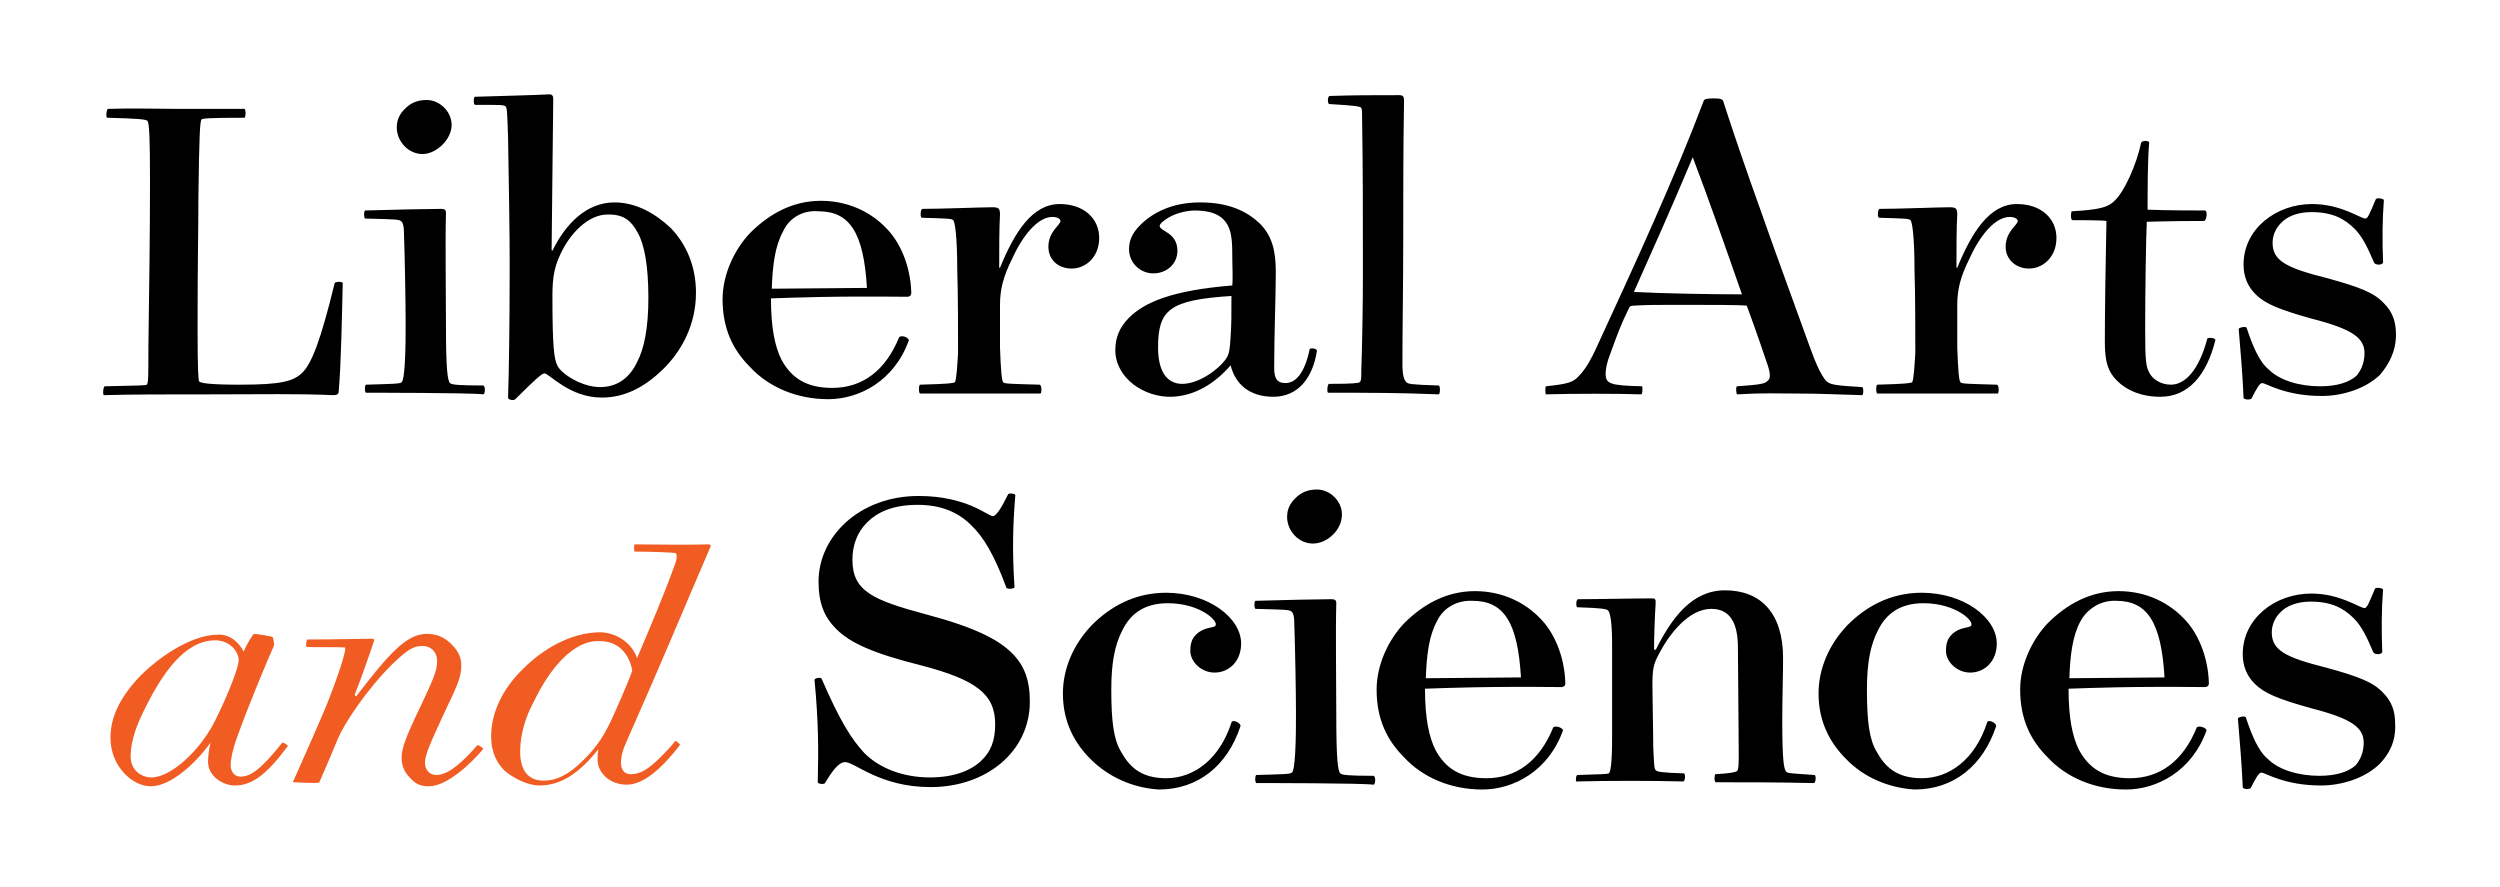 <svg id="Layer_1" xmlns="http://www.w3.org/2000/svg" viewBox="-551.3 226 310 110">
  <path fill="currentColor" class="st0" d="M-529.3 239.5h8.3c.2 0 .2 1.1 0 1.1-4.7 0-5.1.1-5.3.2-.2.2-.3 1.8-.4 9.8 0 4.7-.1 7.2-.1 16.1 0 5.3.1 6.5.2 6.6.2.2 1.2.4 5.1.4 5 0 6.6-.4 7.7-1.5 1.1-1.1 2.2-3.7 4-11.1.1-.2 1-.2 1 0-.1 4-.2 10.1-.5 13.4 0 .3-.1.5-.7.5-4.5-.2-8.7-.1-14.7-.1-6.5 0-10.2 0-13.7.1-.2 0-.1-1.1.1-1.1 4.5-.1 5-.1 5.2-.2.2-.2.2-1 .2-4.6.1-7 .2-14.3.2-20.7 0-5.3-.1-7.1-.3-7.4-.2-.2-1-.3-5-.4-.2 0-.1-1.1.1-1.1 2.8-.1 6.5 0 8.6 0zM-505.9 274.7c-.2 0-.2-1 0-1 3.3-.1 4.2-.1 4.4-.3s.3-.9.4-2.4c.1-1.9.1-3.3.1-5.1 0-2.2-.1-7.9-.2-10.7 0-1.1-.1-1.6-.4-1.8s-.7-.2-4.4-.3c-.2 0-.2-1 0-1 3-.1 8.2-.2 9.4-.2.4 0 .6.1.6.5-.1 3.3 0 10 0 14 0 5.4.2 6.8.5 7.1.2.2 1 .3 4.1.3.3 0 .3 1.1 0 1.1-1.4-.2-13.6-.2-14.5-.2zm7-29.6c-1.8 0-3.2-1.6-3.2-3.3 0-1 .4-1.7 1-2.3.7-.7 1.5-1.1 2.7-1.1 1.6 0 3.1 1.4 3.1 3.1 0 1.8-1.9 3.6-3.6 3.6zM-483.8 272.3c-.3 0-1.2.8-3.6 3.2-.2.2-.9.1-.9-.2.1-3 .2-8.9.2-16.3 0-4.4-.1-10.1-.2-15.9-.1-2.8-.1-3.7-.3-3.9s-.6-.2-3.8-.2c-.2 0-.2-1 0-1 3.1-.1 7.5-.2 9.2-.3.4 0 .5.2.5.6 0 1.3-.2 17.2-.2 18.7l.1.1c1.6-3.3 4.2-6 7.7-6 2.7 0 5.1 1.4 7 3.2 1.9 2 3.1 4.7 3.1 8 0 4-1.8 7.3-4.2 9.6-2.2 2.1-4.6 3.4-7.5 3.4-4 0-6.5-3-7.1-3zm2-14.8c-.7 1.5-1 2.7-1 5.2 0 6.2.2 7.8.6 8.6.5 1.1 3.1 2.7 5.3 2.7 2 0 3.6-1 4.6-3.1.9-1.7 1.4-4.3 1.4-8 0-3.9-.5-6.6-1.3-8-.8-1.5-1.7-2.3-3.6-2.3-2.6-.1-4.9 2.5-6 4.9zM-438.6 268.2c-1.8 5-6.1 7.3-10 7.3s-7.4-1.5-9.7-4c-2.1-2.1-3.4-4.7-3.4-8.4 0-3.1 1.5-6.2 3.4-8.2 2.4-2.4 5.3-4 8.8-4 3.5 0 6.3 1.5 8.1 3.4 1.6 1.6 3 4.5 3.1 8 0 .3-.1.4-.4.5-9.4-.1-14 .1-17 .2 0 3.7.5 6 1.3 7.6 1.2 2.2 3 3.5 6.3 3.5 3.7 0 6.6-2.1 8.3-6.3.4-.3 1.2.1 1.2.4zm-15.6-13.5c-1 1.8-1.3 4.2-1.4 7.1l11.8-.1c-.4-6.8-2.1-9.5-6-9.5-2.2-.2-3.8 1.1-4.4 2.5zM-432.9 273.4c.2-.2.3-2.1.4-3.6 0-2.1 0-7.6-.1-10.2 0-4.4-.3-6.1-.5-6.3s-.7-.2-3.9-.3c-.2 0-.2-1.1.1-1.1 2.3 0 7.4-.2 8.6-.2.8 0 1 .1 1 .9-.1 1.5-.1 4.5-.1 6.6h.1c1.8-4.4 4-7.9 7.4-7.9 3 0 4.9 1.8 4.9 4.2 0 2.4-1.7 3.8-3.4 3.8s-2.9-1.1-2.9-2.7c0-1.9 1.5-2.7 1.5-3.2 0-.2-.3-.5-1-.5-1.8 0-3.7 2.3-5 5.2-1.1 2.2-1.5 3.8-1.5 5.7v5.3c.1 2.7.2 4.1.4 4.3.1.2 1.1.2 4.5.3.3 0 .3 1.1.1 1.1h-14.9c-.2 0-.2-1.1 0-1.1 3.8-.1 4.1-.2 4.3-.3zM-407.5 254c0 .7 2.2.8 2.2 3.1 0 1.6-1.3 2.8-3 2.8-1.6 0-3-1.3-3-3 0-1.2.5-2.1 1.4-3 1.5-1.5 3.9-2.8 7.4-2.8 3.6 0 5.8 1.1 7.4 2.6 1.5 1.5 2 3.3 2 6 0 2.9-.2 7.9-.2 11.9 0 1.4.4 1.9 1.4 1.9 1.3 0 2.4-1.3 3-4.2.1-.2.9-.1.9.2-.5 3.3-2.3 5.7-5.4 5.7-2.9 0-4.7-1.5-5.3-3.9-1.9 2.2-4.4 3.8-7.3 3.9-3.4.1-7-2.3-7-5.8 0-1.5.5-2.8 1.7-4 1.9-1.9 5.3-3.4 12.8-4 .1-.8 0-2.4 0-4.1 0-2.2-.3-3.3-1.1-4.1-.7-.7-1.8-1.1-3.6-1.1-2.6.1-4.3 1.5-4.3 1.9zm-.2 15.1c0 2.8 1 4.5 3 4.5 2.3 0 5-2.2 5.6-3.4.2-.4.3-.8.4-2.5.1-1.6.1-2.3.1-5-7.7.5-9.1 1.7-9.1 6.4zM-377.8 237.8c.5 0 .6.2.6.7-.1 6-.1 11-.1 17.3 0 5.8-.1 10.6-.1 15.3 0 1.5.2 2 .5 2.3.2.2.5.3 4 .4.2 0 .2 1.1 0 1.1-5.1-.2-8.3-.2-13.7-.2-.2 0-.1-1.1.1-1.1 3.1 0 3.6-.1 3.8-.2.2-.2.2-.5.2-1.4.1-2.8.2-8.2.2-11.8 0-7.9 0-13.2-.1-19.4 0-1.1 0-1.4-.2-1.5s-.5-.2-3.9-.4c-.2-.1-.2-1 .1-1 3-.1 5.1-.1 8.6-.1zM-355.5 272.6c.7-.7 1.4-1.8 2.3-3.8 4.8-10.4 9.7-21.1 13.2-30.4.1-.1.4-.2 1.1-.2 1 0 1.2.1 1.3.4 1.5 4.7 4 12 10.6 30.1 1 2.8 1.5 3.7 2.1 4.5.5.5 1.1.6 4.5.8.2 0 .2 1 0 1-3.3-.1-5.6-.2-7.9-.2-2.7 0-4.3-.1-7.6.1-.1 0-.2-1 0-1 2.8-.2 3.5-.3 3.8-.7.3-.2.4-.7 0-1.9-.5-1.5-1.6-4.7-2.6-7.4-1-.1-4.2-.1-8.7-.1-2.2 0-3.7 0-5.3.1-.2 0-.5 0-.6.3-1 2-1.5 3.4-2.3 5.6-.4 1-.6 1.9-.6 2.5 0 1.3.5 1.5 4.5 1.6.1 0 .1 1-.1 1-3.1-.1-8.2-.1-11.8 0-.1 0-.1-1 0-1 2.8-.3 3.4-.5 4.1-1.3zm14.1-27.1c-2.6 6.2-5.2 12-7.3 16.7 3.6.2 9.9.3 13.4.3-1.7-4.9-4.3-12.3-6.1-17 .1 0 0 0 0 0zM-314.2 273.4c.2-.2.3-2.1.4-3.6 0-2.1 0-7.6-.1-10.2 0-4.4-.3-6.1-.5-6.3s-.7-.2-3.9-.3c-.2 0-.2-1.1.1-1.1 2.3 0 7.4-.2 8.6-.2.8 0 1 .1 1 .9-.1 1.5-.1 4.5-.1 6.6h.1c1.8-4.4 4-7.9 7.4-7.9 3 0 4.9 1.8 4.9 4.2 0 2.4-1.7 3.8-3.4 3.8-1.6 0-2.9-1.1-2.9-2.7 0-1.9 1.5-2.7 1.5-3.2 0-.2-.3-.5-1-.5-1.8 0-3.7 2.3-5 5.2-1.1 2.2-1.5 3.8-1.5 5.7v5.3c.1 2.7.2 4.1.4 4.3.1.2 1.1.2 4.5.3.3 0 .3 1.1.1 1.1h-14.9c-.2 0-.2-1.1 0-1.1 3.7-.1 4.1-.2 4.3-.3zM-283.4 275.2c-2.4 0-4.2-.8-5.4-2-1.1-1.1-1.5-2.3-1.5-4.8 0-3.8.1-10.4.2-15-.4-.1-3.5-.1-4.2-.1-.3 0-.2-1.1-.1-1.1 3.5-.2 4.5-.5 5.3-1.3 1.2-1.1 2.7-4.4 3.3-7.2.1-.3 1-.3 1 0-.2 1.9-.2 6.5-.2 8.3 2.3.1 6.2.1 7.1.1.4 0 .2 1.3-.1 1.3-4.5 0-6.4.1-7.1.1-.1 2.1-.2 8.6-.2 13.3 0 4 .1 4.6.5 5.4.4.8 1.4 1.5 2.7 1.5 1.8 0 3.5-1.9 4.5-5.7.1-.2 1.1-.1 1 .2-1.1 4.4-3.4 7-6.8 7zM-256.2 272.5c-1.8 1.7-4.6 2.6-7.2 2.6-4.6 0-6.9-1.6-7.4-1.6-.3 0-.7.7-1.3 1.9-.1.2-1 .2-1-.1-.1-2.7-.4-6-.6-8.5 0-.2 1-.4 1-.1.7 2.1 1.5 4.1 2.7 5.1 1.4 1.4 3.9 2.1 6.4 2.1 2.1 0 3.6-.5 4.5-1.3.5-.6 1-1.5 1-2.8 0-1.9-1.5-3-6.6-4.3-3.9-1.1-5.7-1.8-6.9-3-1-1-1.5-2.2-1.5-3.7 0-4.4 4-7.5 8.5-7.5 3.6 0 6 1.8 6.6 1.8.3 0 .5-.5 1.3-2.4.1-.2.9-.1 1 .1-.2 2.6-.2 5.1-.1 7.7 0 .4-.9.4-1.1.1-.8-1.9-1.5-3.3-2.4-4.2-1.3-1.3-2.8-2.1-5.4-2.1-1.6 0-3 .5-3.8 1.4-.6.6-1 1.5-1 2.4 0 2.2 1.6 3.1 6.8 4.4 4 1.1 5.8 1.8 7 3.1 1.1 1.1 1.5 2.3 1.5 3.9 0 2.1-.9 3.7-2 5z"/>
  <path fill="#F15C22" class="st1" d="M-521.1 306.8c.5-1.1 1.2-2.2 1.3-2.2.3 0 2.2.3 2.3.4s.2.8.2 1c-.6 1.3-3.3 7.7-4.7 11.7-.4 1.1-.7 2.4-.7 3.2s.5 1.4 1.2 1.4c1.2 0 2.4-.7 5.2-4.2.1-.1.7.3.7.4-2.6 3.5-4.4 4.9-6.6 4.9-1.5 0-3.3-1.2-3.3-2.9 0-.8.1-1.5.3-2.4-2.1 2.9-5.1 5.4-7.4 5.4-2.3 0-5-2.5-5-6 0-2.4 1-4.9 3.8-7.8 3.1-3 6.8-5 9.5-5 1.3-.1 2.6.8 3.2 2.1zm-12.4 7.4c-1.3 2.6-1.6 4.4-1.6 5.6 0 1.6 1.2 2.6 2.6 2.6 2.4 0 6.1-3.4 7.9-7.1 1.8-3.6 2.9-6.7 2.9-7.4 0-1.2-1.2-2.5-2.9-2.5-3.8 0-6.6 4.1-8.9 8.8zM-505.1 305.2c.1 0 .2.1.2.2-.3 1-1.9 5.5-2.4 6.7 0 .1.1.3.2.2 4-5.2 6.2-7.7 8.7-7.7 1.4 0 2.3.5 3.1 1.3.8.8 1.2 1.6 1.2 2.6 0 1.6-.6 2.7-2.3 6.3-1.6 3.5-2.2 4.8-2.2 5.8 0 .9.6 1.5 1.4 1.5 1.4 0 3.1-1.4 5.1-3.7.1-.1.8.4.7.5-1.5 1.8-4.5 4.6-6.7 4.6-1.1 0-1.7-.3-2.4-1.1-.7-.7-1-1.5-1-2.5s.5-2.5 2.2-6c1.7-3.6 2.2-4.7 2.2-5.9s-.8-1.9-1.8-1.9c-1.2 0-1.9.5-3.8 2.3-3.2 3.2-5.9 7.3-6.7 9.2-.7 1.7-1.6 3.8-2.3 5.4 0 .2-2.9 0-3.2 0-.1 0-.1-.1 0-.2.6-1.4 3.9-8.7 4.5-10.4 1.7-4.4 2-6 1.9-6.1s-4.3 0-4.8-.1c-.1 0 0-.9.1-.9 2.5 0 7.9-.1 8.1-.1zM-472.3 307.6s.1.1 0 0c1.9-4.5 3.2-7.5 4.8-11.9.2-.7.1-1 0-1.1s-3.2-.2-5.1-.2c-.1 0-.1-.9 0-.9 2.5 0 6.1.1 9.2 0 .1 0 .3.1.2.3-4 9.3-6 14.2-10.3 23.9-.6 1.3-.8 2.1-.8 2.9 0 .8.4 1.4 1.2 1.4 1.2 0 2.2-.6 3.8-2.2.7-.7 1.2-1.2 1.7-1.9.1-.1.7.4.6.5-2.4 3.1-4.6 4.9-6.6 4.9s-3.6-1.4-3.6-3.1c0-.5 0-.7.1-1.3-2.3 2.9-4.6 4.5-7.3 4.5-1.5 0-3.2-.9-4.3-1.8-1-1-1.7-2.3-1.7-4.3 0-3 1.5-6 4-8.4 2.3-2.3 5.8-4.5 9.6-4.5 2.2.1 3.9 1.5 4.5 3.2zm-12.8 5.4c-1.1 2-1.7 4.2-1.7 6.2 0 2.2.9 3.6 2.9 3.6 1.5 0 3-.6 5-2.6 1.6-1.6 2.6-3 3.9-6 1.1-2.5 2-4.6 2.1-5.1-.4-2-1.7-3.6-4-3.6-3.3-.2-6.3 3.5-8.2 7.5z"/>
  <path fill="currentColor" class="st0" d="M-426.3 287.3c.1-.2.9-.1.9.1-.3 3.7-.4 6.9-.1 11.4 0 .2-.8.3-1 .1-1.5-4.1-2.9-6.4-4.4-7.8-1.5-1.5-3.6-2.5-6.6-2.5-3.1 0-5 .9-6.3 2.2-1.2 1.2-1.8 2.8-1.8 4.6 0 3.9 2.5 5 9.2 6.8 6 1.6 8.9 3.1 10.6 4.8 1.5 1.5 2.2 3.3 2.2 6 0 6.2-5.4 10.6-12.3 10.6-6.3 0-9.4-3.1-10.6-3.1-.8 0-1.6 1.1-2.5 2.6-.1.2-.9.1-.9-.1.1-4.1.1-7.4-.4-12.7 0-.2.8-.4.9-.1 2.2 5.1 3.7 7.5 5.3 9.2 1.8 1.8 4.7 3 8.1 3 2.9 0 5-.8 6.3-2s1.8-2.6 1.8-4.6c0-3.7-2.3-5.5-9.2-7.3-6-1.5-8.8-2.8-10.5-4.5-1.5-1.5-2.2-3.2-2.2-5.9 0-5.6 5.1-10.6 12.4-10.6 6 0 8.6 2.5 9.2 2.5.5 0 1.2-1.3 1.9-2.7zM-416.1 320.1c-1.9-1.9-3.4-4.5-3.4-8.1 0-3.1 1.3-6.1 3.6-8.5 2.2-2.2 5.2-4 9.2-4 5.2 0 9.3 3.1 9.3 6.3 0 2.2-1.5 3.6-3.3 3.6-1.6 0-3-1.3-3-2.7 0-.9.2-1.5.7-2 1-1 2.2-.8 2.4-1.1.5-.5-1.8-2.8-5.9-2.8-3.1 0-4.7 1.5-5.6 3.3-1 1.9-1.4 4.2-1.4 7.4 0 4 .3 6.2 1.2 7.7 1 1.8 2.4 3.3 5.6 3.3 3.4 0 6.6-2.3 8.1-6.9.1-.5 1.3.1 1.1.5-1.6 4.8-5.2 7.8-10.1 7.8-3.2-.2-6.2-1.5-8.5-3.8zM-395.5 323.1c-.2 0-.2-1 0-1 3.3-.1 4.2-.1 4.4-.3.2-.2.3-.9.4-2.4.1-1.9.1-3.3.1-5.1 0-2.2-.1-7.9-.2-10.7 0-1.1-.1-1.6-.4-1.8-.3-.2-.7-.2-4.4-.3-.2 0-.2-1 0-1 3-.1 8.2-.2 9.4-.2.4 0 .6.1.6.5-.1 3.3 0 10 0 14 0 5.4.2 6.8.5 7.1.2.2 1 .3 4.1.3.3 0 .3 1.1 0 1.1-1.4-.2-13.7-.2-14.5-.2zm7-29.7c-1.8 0-3.2-1.6-3.2-3.3 0-1 .4-1.7 1-2.3.7-.7 1.5-1.1 2.7-1.1 1.6 0 3.1 1.4 3.1 3.1 0 1.9-1.8 3.6-3.6 3.6zM-357.5 316.6c-1.8 5-6.1 7.3-10 7.3s-7.4-1.5-9.7-4c-2.1-2.1-3.4-4.7-3.4-8.4 0-3.1 1.5-6.2 3.4-8.2 2.4-2.4 5.3-4 8.8-4s6.3 1.5 8.1 3.4c1.6 1.6 3 4.5 3.1 8 0 .3-.1.4-.4.5-9.4-.1-14 .1-17 .2 0 3.7.5 6 1.3 7.6 1.2 2.2 3 3.5 6.3 3.5 3.7 0 6.6-2.1 8.3-6.3.3-.3 1.3.1 1.2.4zm-15.6-13.6c-1 1.8-1.3 4.2-1.4 7.1l11.8-.1c-.4-6.8-2.1-9.5-6-9.5-2.3-.1-3.8 1.2-4.4 2.5zM-355.7 322.1c3-.1 3.6-.1 3.9-.2.2-.2.4-1.1.4-4.5v-11.5c0-2.5-.2-3.9-.5-4.2-.2-.2-.8-.3-3.8-.4-.2 0-.2-1 .1-1 2.6 0 6.9-.1 9.2-.1.4 0 .4.2.4.6-.1 1.5-.2 4.3-.2 5.7l.2.1c2-4 4.5-7.4 8.6-7.4 4.5 0 7.2 2.9 7.2 8.4 0 2.2-.1 5-.1 7.8 0 4.9.2 6 .5 6.3.2.2.7.2 3.5.4.2 0 .2 1-.1 1-4.6-.1-8.5-.1-12.1-.1-.3 0-.2-1-.1-1 1.7-.1 2.4-.2 2.7-.4.2-.2.2-1 .2-2.4 0-1.8-.1-11.6-.1-12.9 0-3.1-1-4.8-3.3-4.8-2.8 0-5.2 3.1-6.5 5.6-.7 1.3-.8 1.9-.8 4 0 1.7.1 5.4.1 7.5.1 2 .1 2.7.3 2.9s.6.3 3.5.4c.2 0 .2 1-.1 1-3.7-.1-9.5-.1-13.1 0-.3.2-.2-.8 0-.8zM-322.4 320.1c-1.9-1.9-3.4-4.5-3.4-8.1 0-3.1 1.3-6.1 3.6-8.5 2.2-2.2 5.2-4 9.2-4 5.2 0 9.3 3.1 9.3 6.3 0 2.2-1.5 3.6-3.3 3.6-1.6 0-3-1.3-3-2.7 0-.9.2-1.5.7-2 1-1 2.2-.8 2.4-1.1.5-.5-1.8-2.8-5.9-2.8-3.1 0-4.7 1.5-5.6 3.3-1 1.9-1.4 4.2-1.4 7.4 0 4 .3 6.2 1.2 7.7 1 1.8 2.4 3.3 5.6 3.3 3.4 0 6.6-2.3 8.1-6.9.1-.5 1.3.1 1.1.5-1.6 4.8-5.2 7.8-10.1 7.8-3.2-.2-6.3-1.5-8.5-3.8zM-277.7 316.6c-1.8 5-6.1 7.3-10 7.3s-7.4-1.5-9.7-4c-2.1-2.1-3.4-4.7-3.4-8.4 0-3.1 1.5-6.2 3.4-8.2 2.4-2.4 5.3-4 8.8-4s6.3 1.5 8.1 3.4c1.6 1.6 3 4.5 3.1 8 0 .3-.1.4-.4.5-9.4-.1-14 .1-17 .2 0 3.7.5 6 1.3 7.6 1.2 2.2 3 3.5 6.3 3.5 3.7 0 6.6-2.1 8.3-6.3.3-.3 1.3.1 1.2.4zm-15.6-13.6c-1 1.8-1.3 4.2-1.4 7.1l11.8-.1c-.4-6.8-2.1-9.5-6-9.5-2.1-.1-3.7 1.2-4.4 2.5zM-256.3 320.8c-1.8 1.7-4.6 2.6-7.2 2.6-4.6 0-6.9-1.6-7.4-1.6-.3 0-.7.7-1.3 1.9-.1.2-1 .2-1-.1-.1-2.7-.4-6-.6-8.5 0-.2 1-.4 1-.1.7 2.1 1.5 4.1 2.7 5.1 1.4 1.4 3.9 2.1 6.4 2.1 2.1 0 3.6-.5 4.5-1.3.5-.6 1-1.5 1-2.8 0-1.9-1.5-3-6.6-4.3-3.9-1.1-5.7-1.8-6.9-3-1-1-1.5-2.2-1.5-3.7 0-4.4 4-7.5 8.5-7.5 3.6 0 6 1.8 6.6 1.8.3 0 .5-.5 1.3-2.4.1-.2.9-.1 1 .1-.2 2.6-.2 5.1-.1 7.7 0 .4-.9.4-1.1.1-.8-1.9-1.5-3.3-2.4-4.2-1.3-1.3-2.8-2.1-5.4-2.1-1.6 0-3 .5-3.8 1.4-.6.6-1 1.5-1 2.4 0 2.2 1.6 3.1 6.8 4.4 4 1.1 5.8 1.8 7 3.1 1.1 1.1 1.5 2.3 1.5 3.9.1 2.2-.8 3.8-2 5z"/>
</svg>
